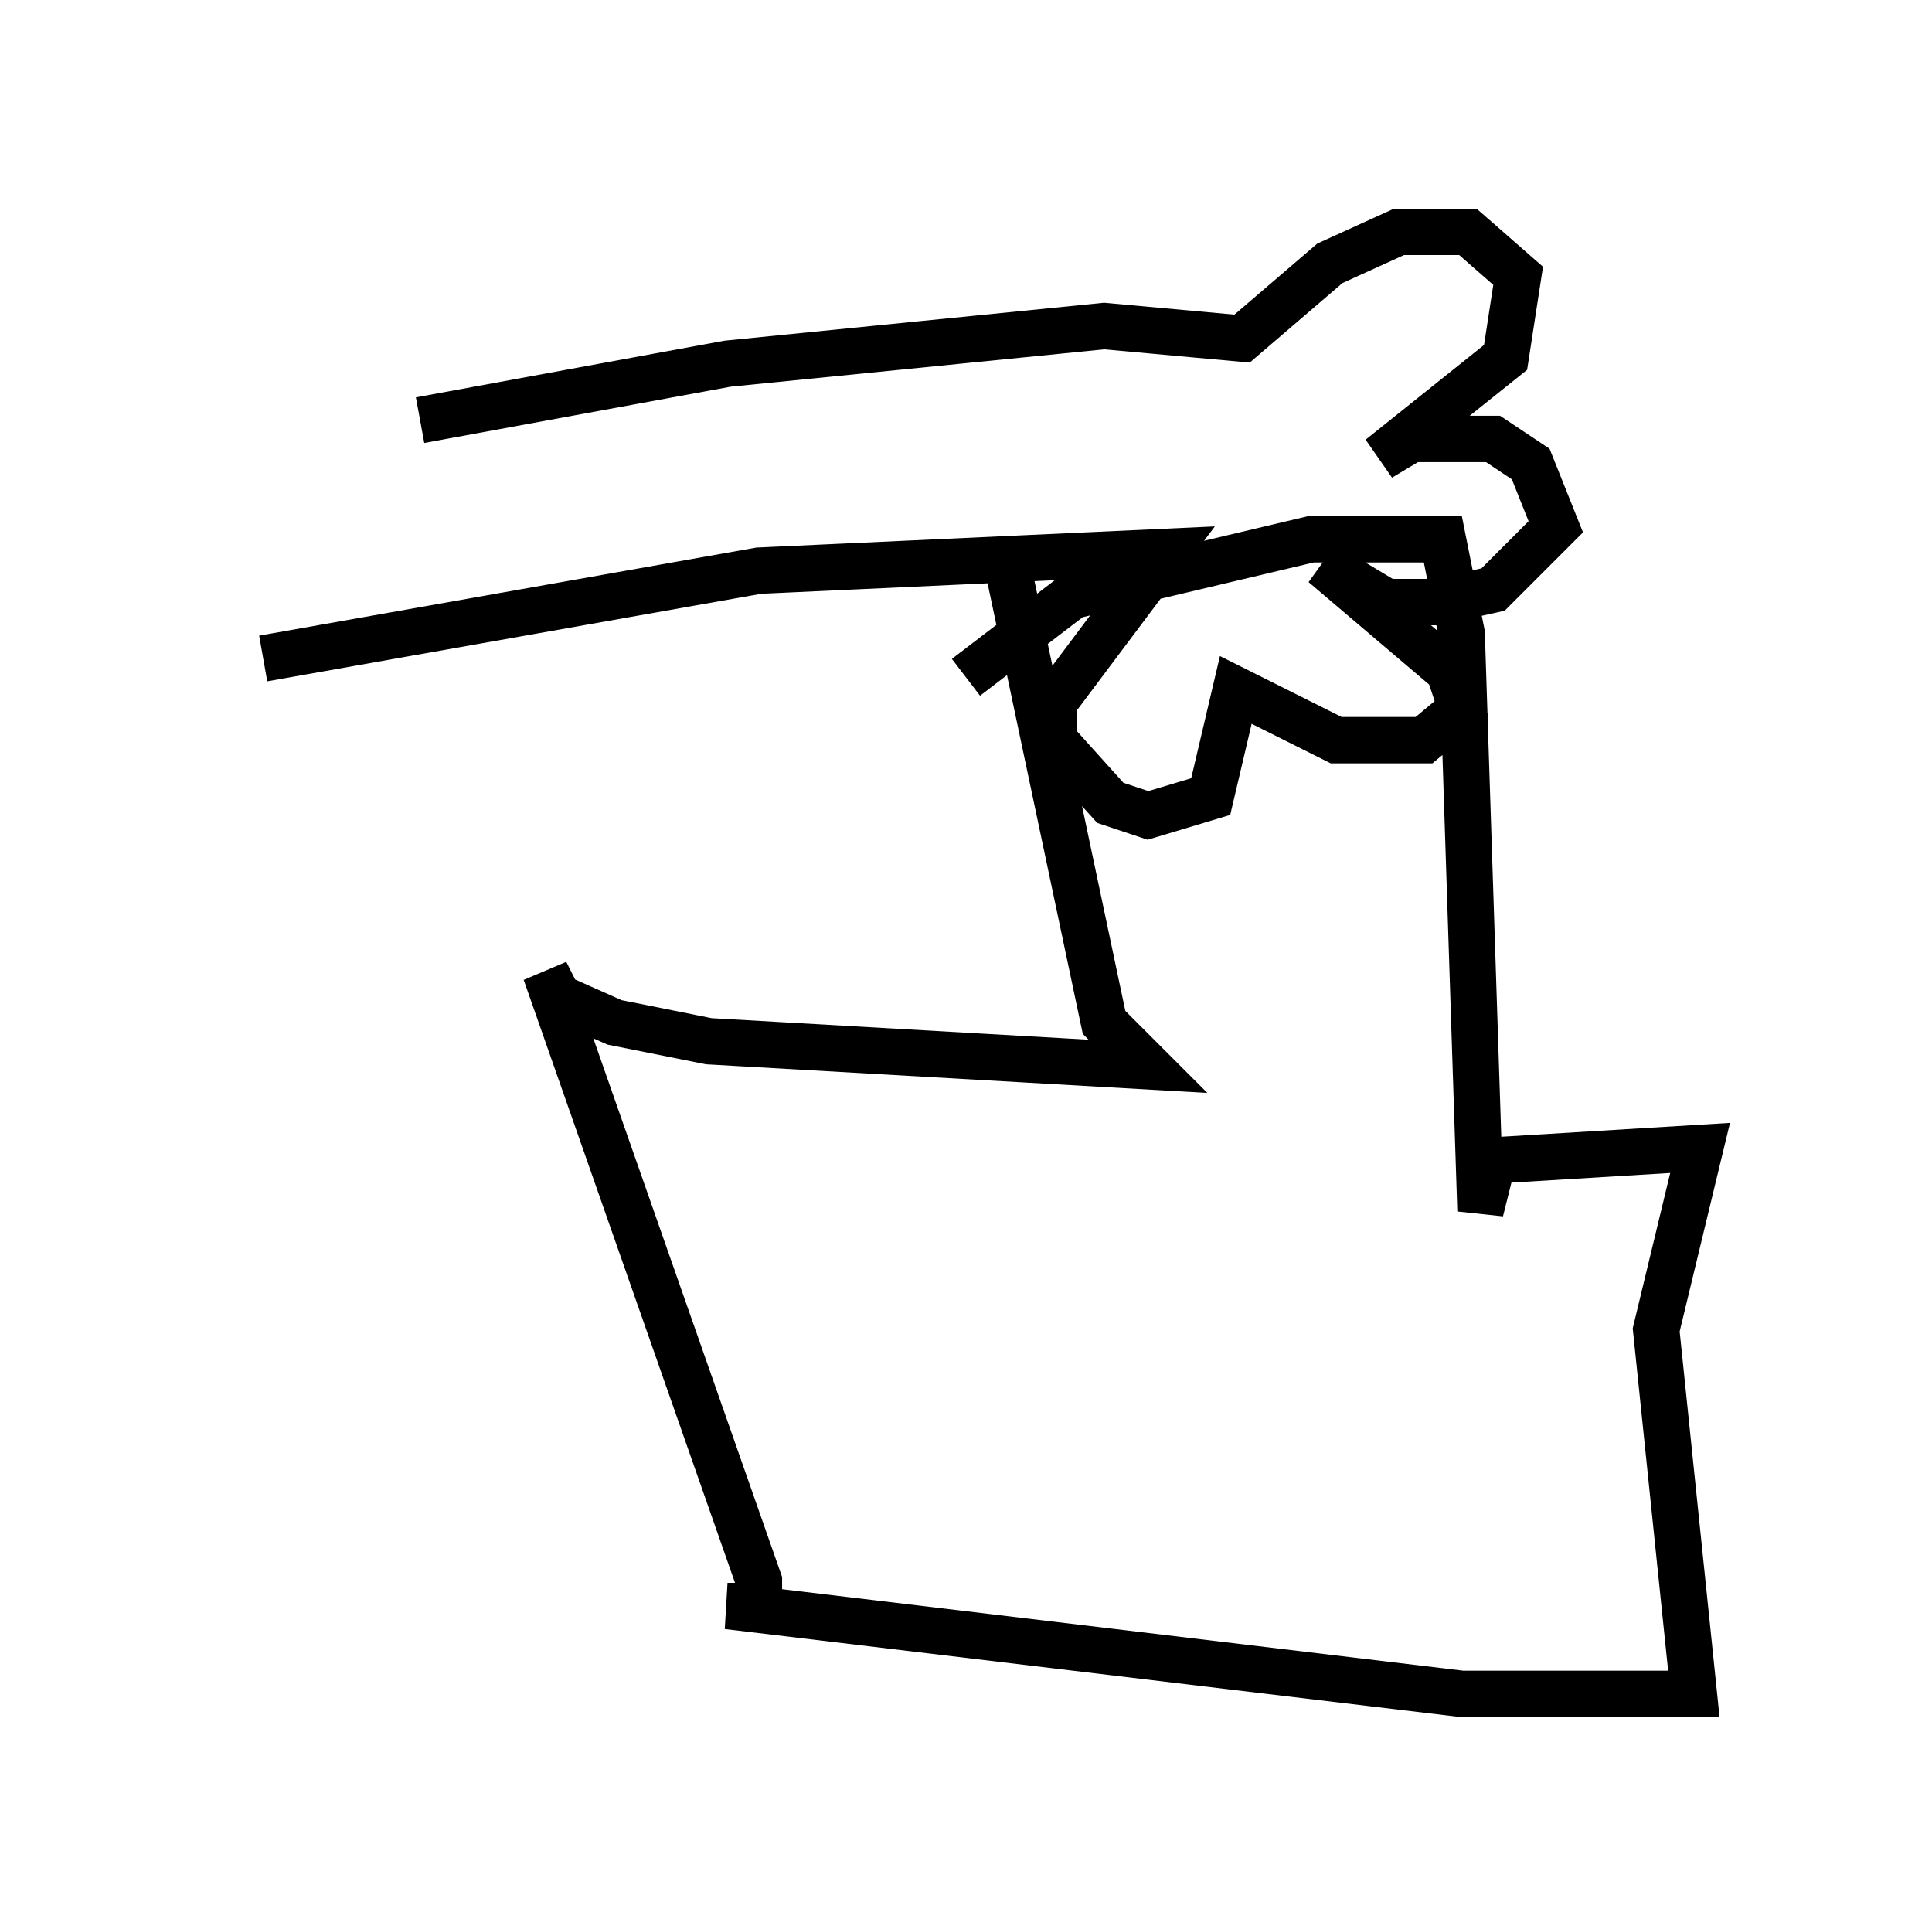 <?xml version="1.0" encoding="utf-8" ?>
<svg baseProfile="full" height="41.529" version="1.1" width="41.664" xmlns="http://www.w3.org/2000/svg" xmlns:ev="http://www.w3.org/2001/xml-events" xmlns:xlink="http://www.w3.org/1999/xlink"><defs /><rect fill="white" height="41.529" width="41.664" x="0" y="0" /><path d="M5, 10.413 m4.059, -1.353 l6.631, -1.218 8.119, -0.812 l2.977, 0.271 1.894, -1.624 l1.488, -0.677 1.488, 0.0 l1.083, 0.947 -0.271, 1.759 l-2.706, 2.165 0.677, -0.406 l1.759, 0.0 0.812, 0.541 l0.541, 1.353 -1.353, 1.353 l-1.218, 0.271 -1.083, 0.0 l-1.353, -0.812 2.706, 2.3 l0.271, 0.812 -0.812, 0.677 l-1.894, 0.0 -2.165, -1.083 l-0.541, 2.3 -1.353, 0.406 l-0.812, -0.271 -1.218, -1.353 l0.0, -0.812 2.436, -3.248 l-8.796, 0.406 -10.69, 1.894 m15.155, 0.406 l2.3, -1.759 5.142, -1.218 l2.842, 0.0 0.406, 2.03 l0.406, 12.449 0.271, -1.083 l4.465, -0.271 -0.947, 3.924 l0.812, 7.848 -5.007, 0.0 l-15.832, -1.894 0.677, 0.0 l0.0, -0.541 -4.601, -13.126 l0.271, 0.541 1.218, 0.541 l2.03, 0.406 9.472, 0.541 l-0.947, -0.947 -2.03, -9.607 " fill="none" stroke="black" stroke-width="1" /></svg>
